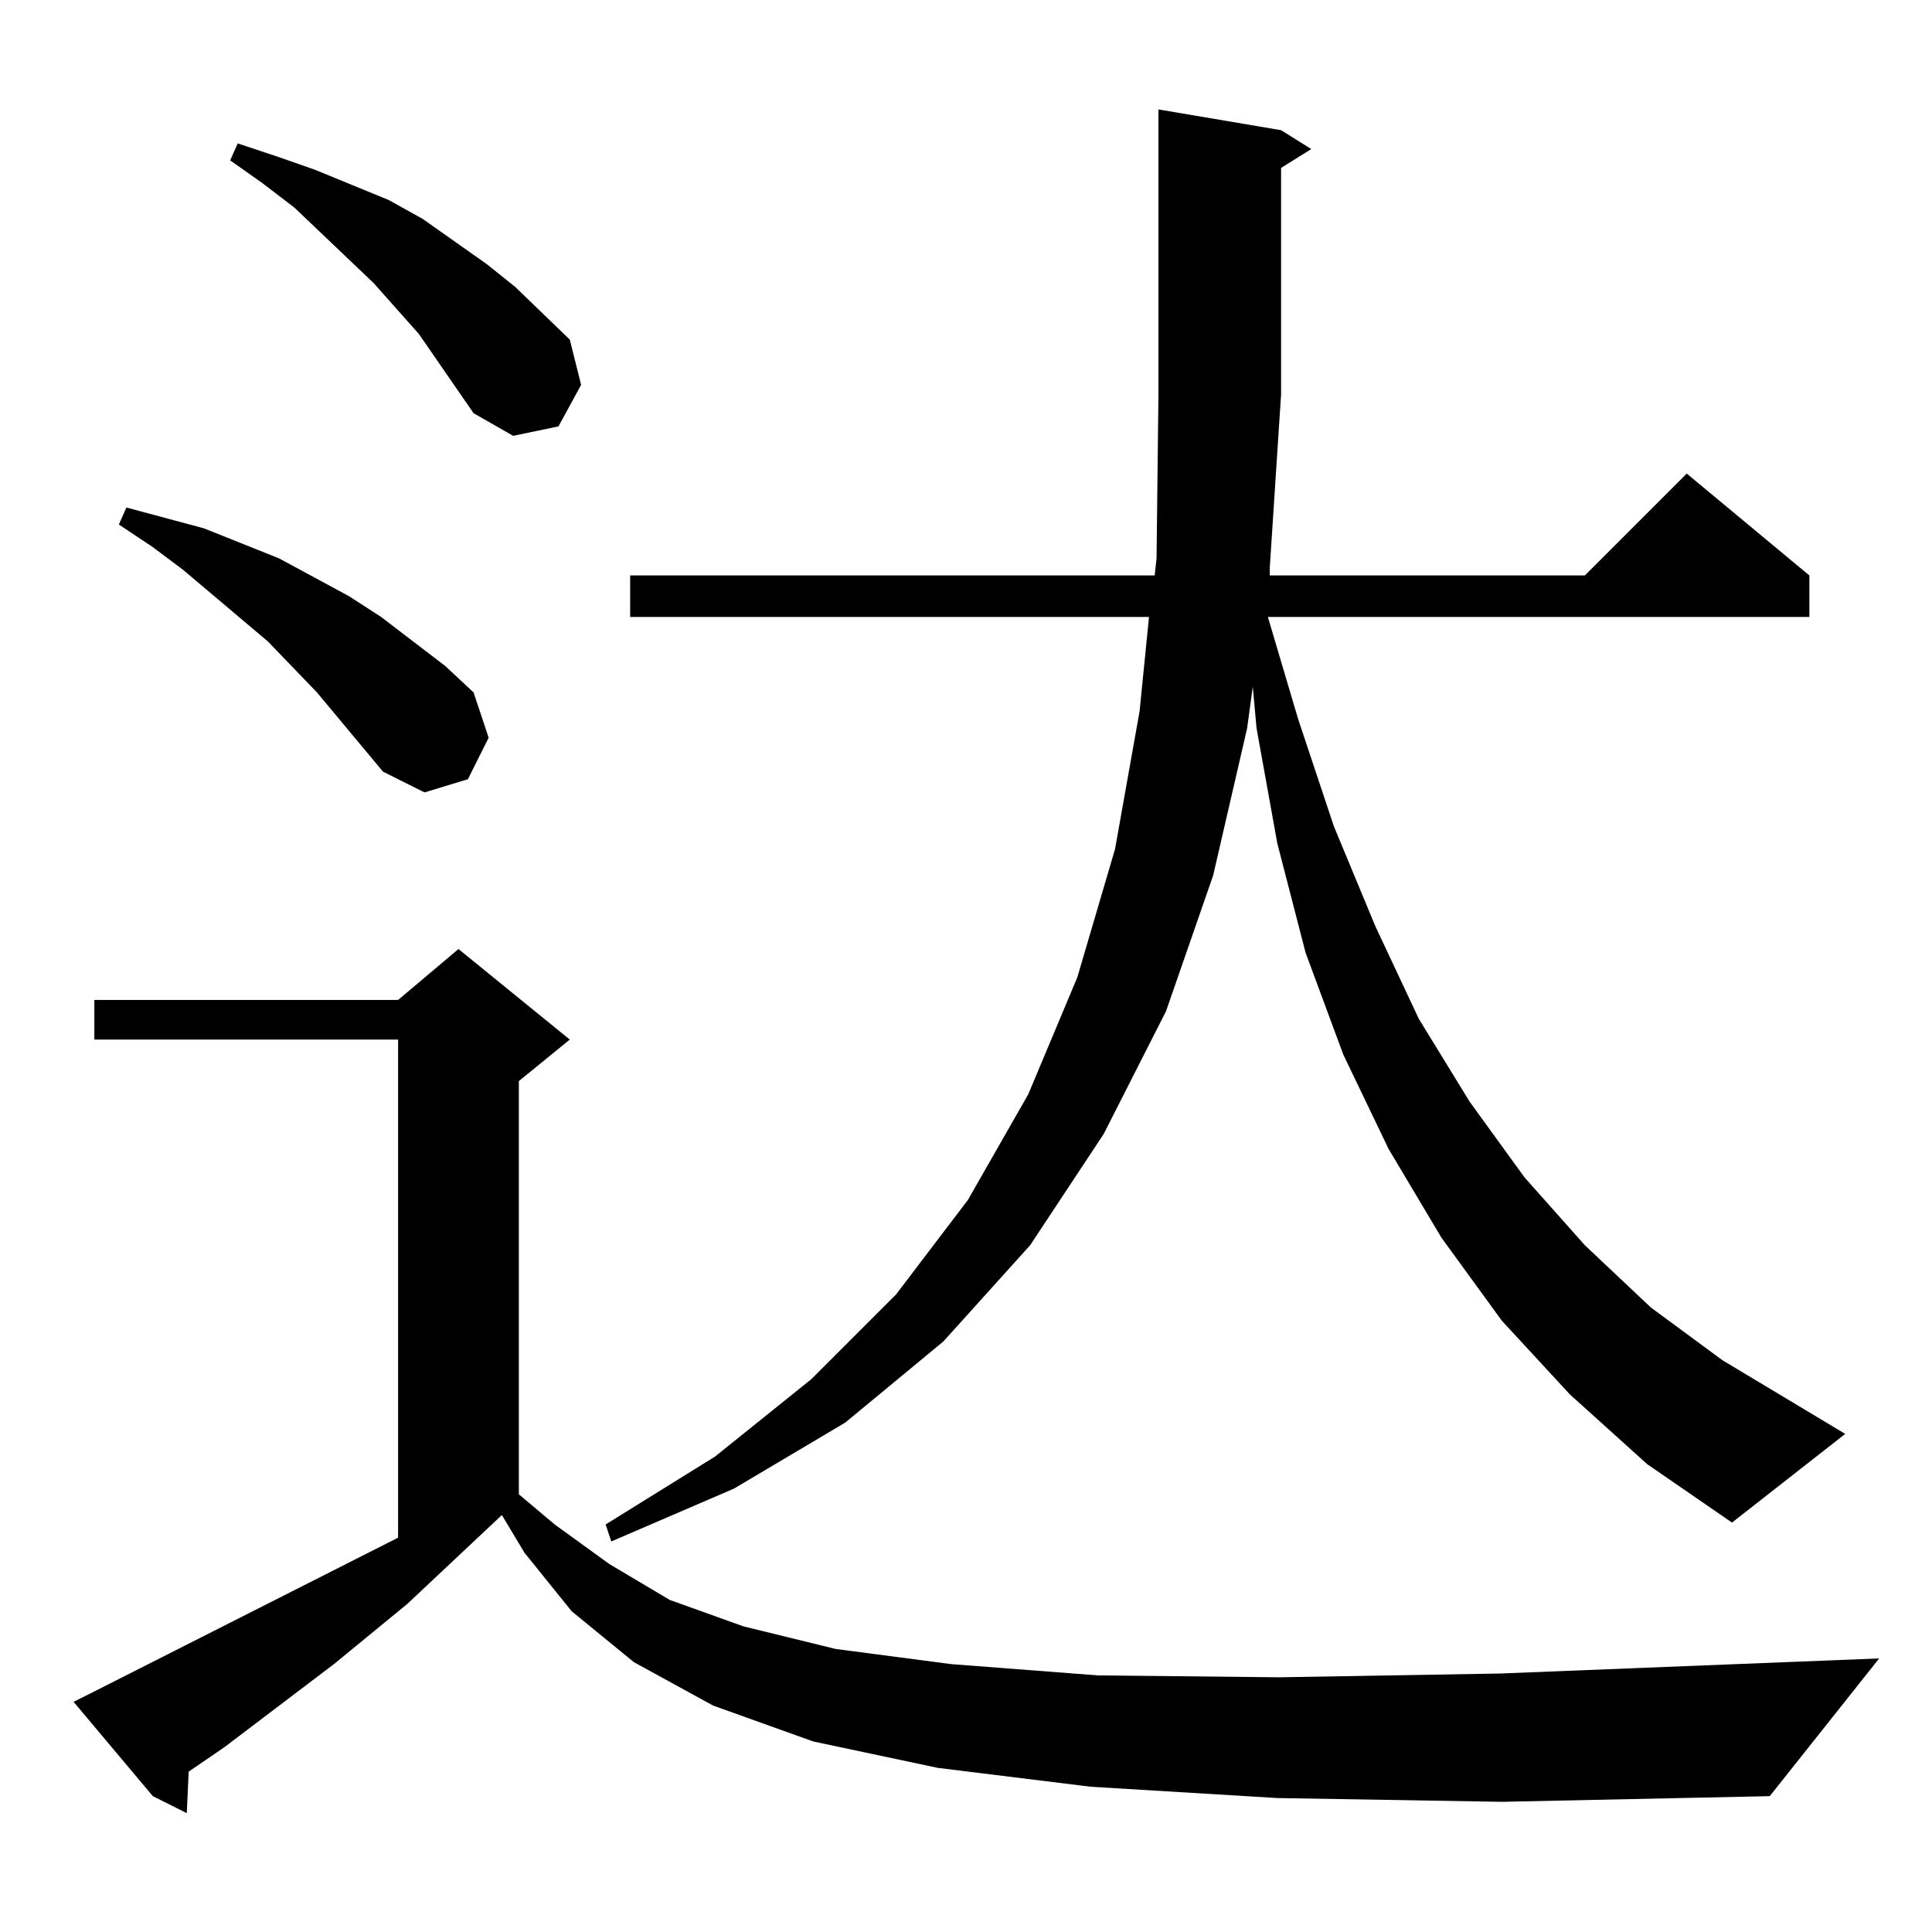 <?xml version="1.0" standalone="no"?>
<!DOCTYPE svg PUBLIC "-//W3C//DTD SVG 1.1//EN" "http://www.w3.org/Graphics/SVG/1.1/DTD/svg11.dtd" >
<svg xmlns="http://www.w3.org/2000/svg" xmlns:xlink="http://www.w3.org/1999/xlink" version="1.1" viewBox="0 -144 1024 1024">
  <g transform="matrix(1 0 0 -1 0 880)">
   <path fill="currentColor"
d="M677 71l-99 6l-81 10l-66 14l-53 19l-42 23l-33 27l-25 31l-12 20l-50 -47l-39 -32l-58 -44l-19 -13l-1 -22l-18 9l-42 50l10 5l162 82v264h-161v21h161l32 27l59 -48l-27 -22v-219l19 -16l29 -21l32 -19l39 -14l49 -12l61 -8l78 -6l96 -1l117 2l201 8l-58 -73l-142 -3z
M832 285l-36 39l-32 44l-28 47l-24 50l-20 54l-15 58l-11 61l-2 22l-3 -22l-18 -78l-25 -72l-33 -65l-39 -59l-46 -51l-52 -43l-59 -35l-65 -28l-3 9l58 36l51 41l45 45l38 50l32 56l26 62l20 68l13 73l5 50h-275v22h278l1 9l1 87v151l65 -11l16 -10l-16 -10v-120l-6 -92v-4
h167l54 54l65 -54v-22h-287l16 -54l19 -57l22 -53l23 -49l27 -44l29 -40l32 -36l35 -33l38 -28l65 -39l-60 -47l-45 31zM203 615l-35 42l-26 27l-45 38l-16 12l-18 12l4 9l41 -11l40 -16l37 -20l17 -11l34 -26l15 -14l8 -24l-11 -22l-23 -7zM251 805l-29 42l-24 27l-42 40
l-17 13l-17 12l4 9l21 -7l20 -7l39 -16l18 -10l34 -24l15 -12l29 -28l6 -24l-12 -22l-24 -5z" />
  </g>

</svg>
